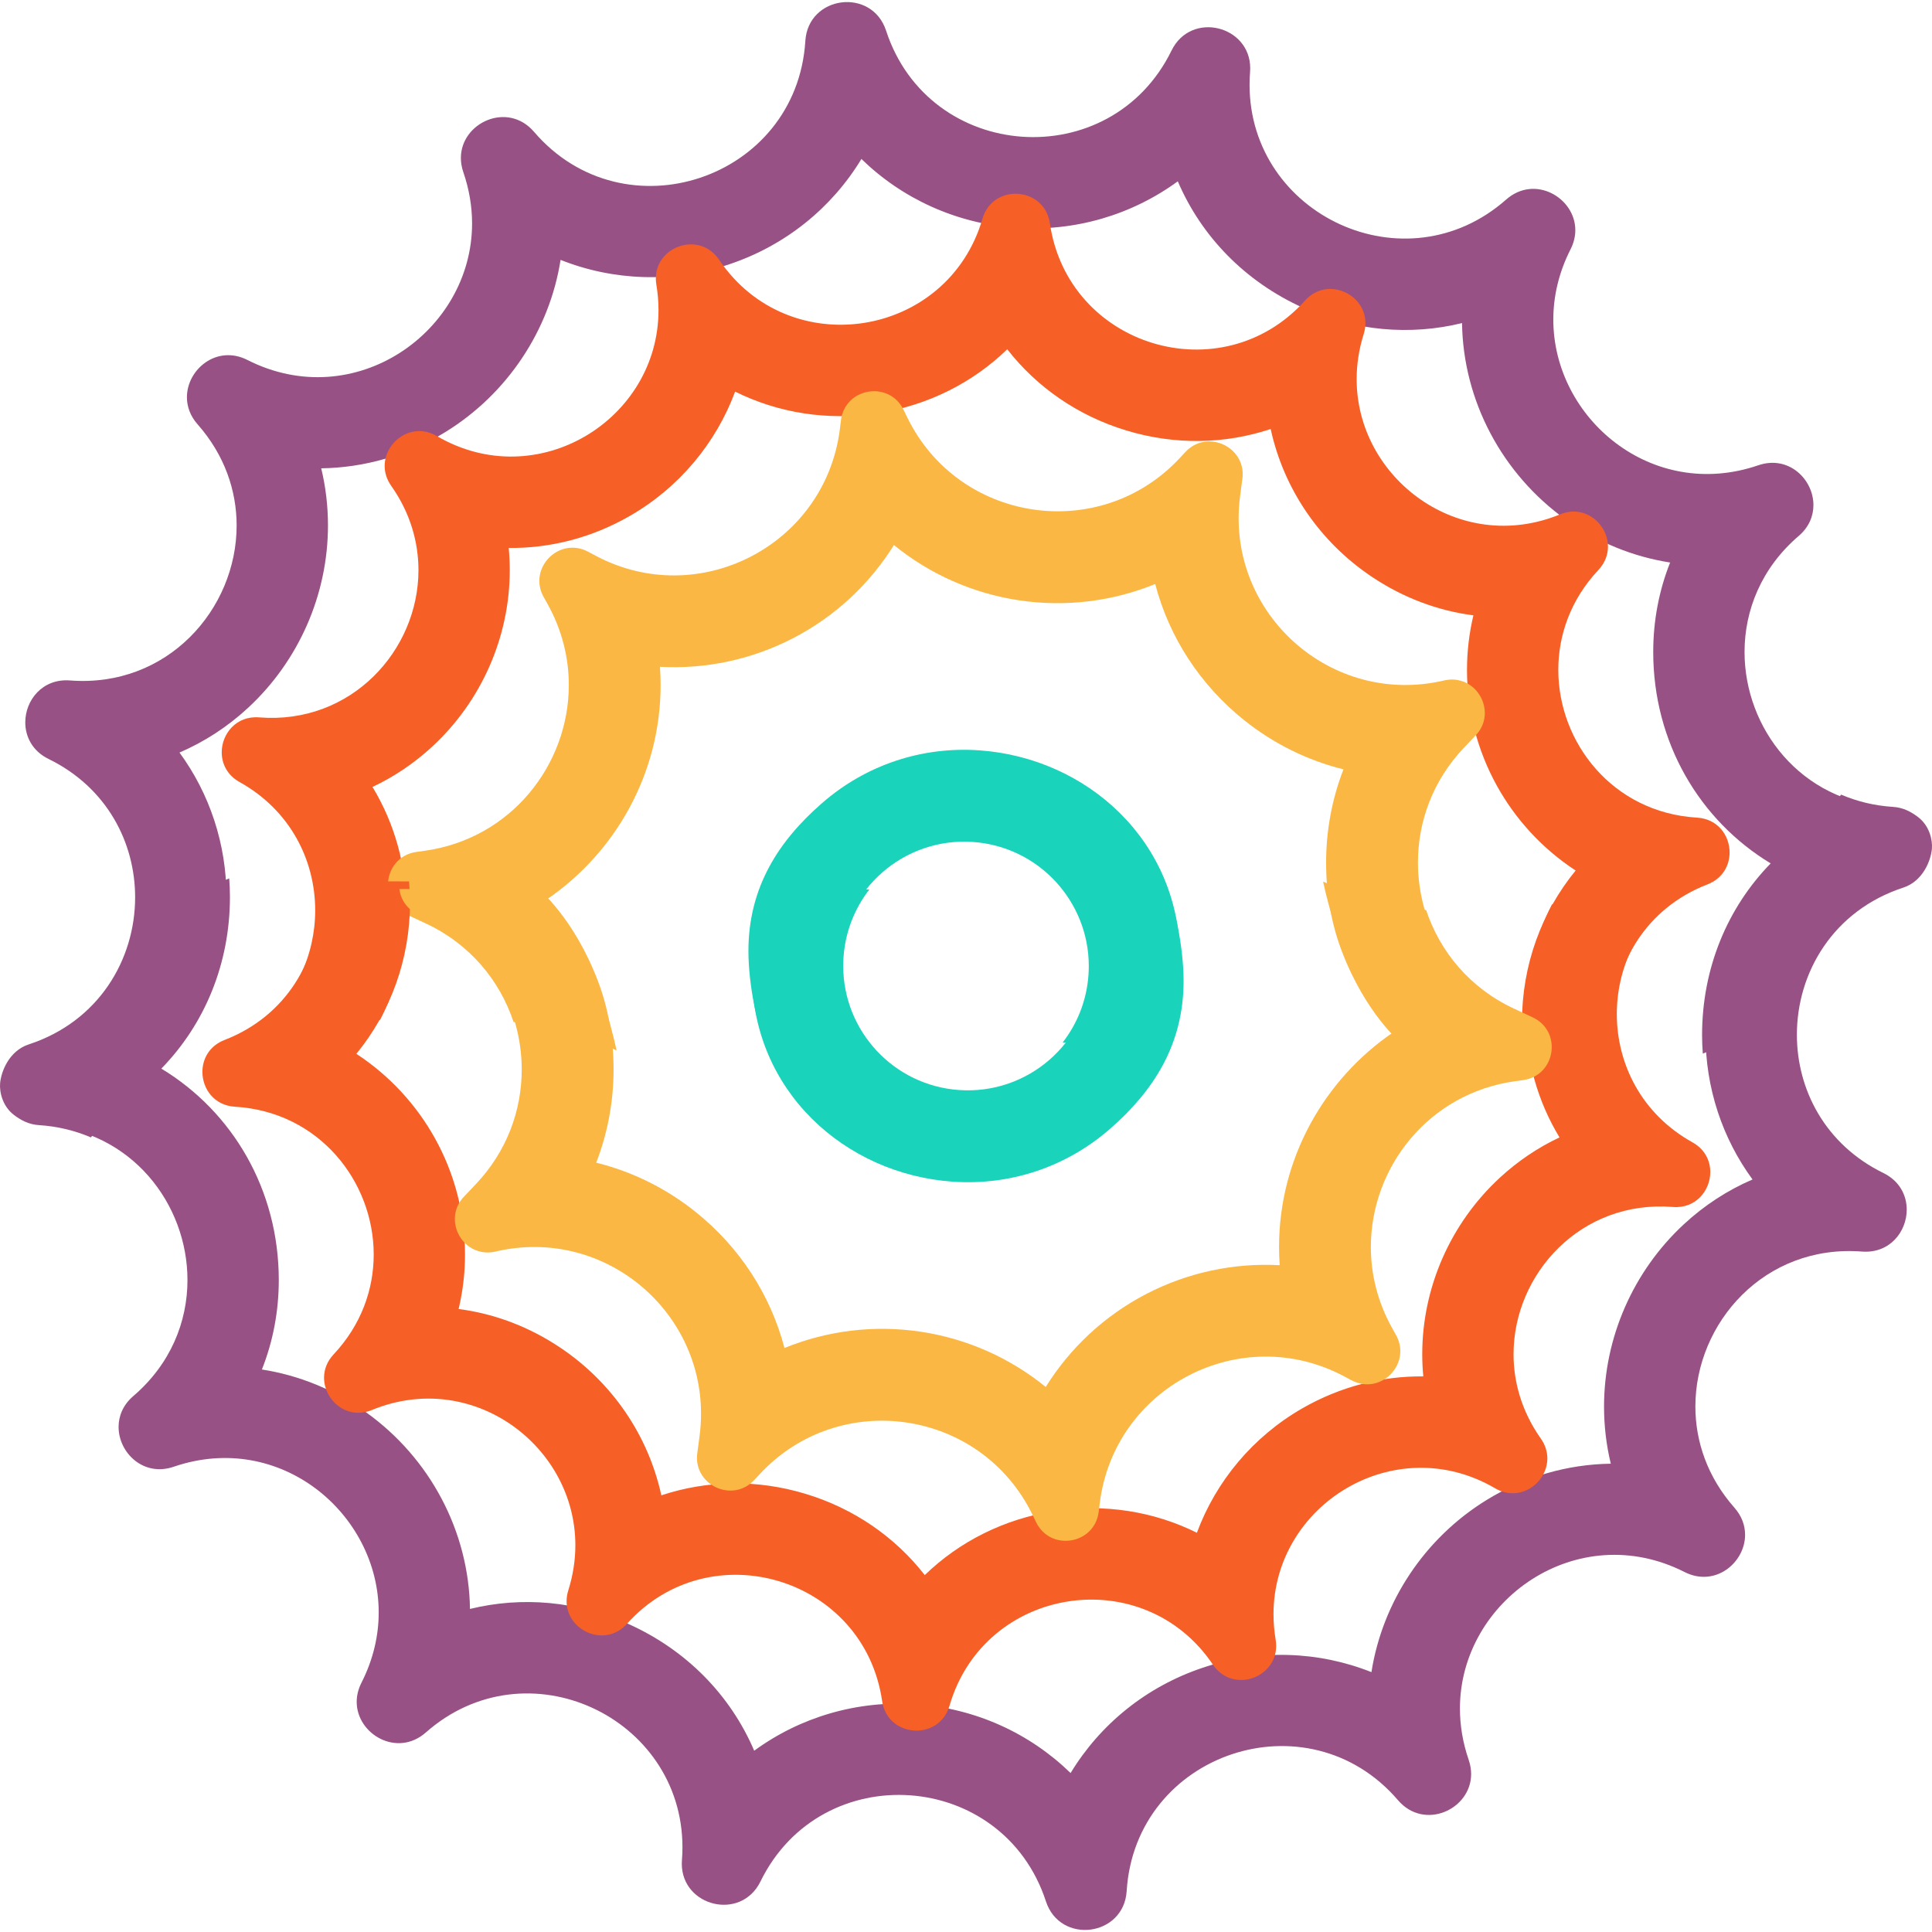 <?xml version="1.0" encoding="UTF-8" standalone="no"?>
<!-- Created with Inkscape (http://www.inkscape.org/) -->

<svg
   width="133.526mm"
   height="133.526mm"
   viewBox="0 0 133.526 133.526"
   version="1.1"
   id="svg1"
   inkscape:version="1.3.2 (091e20ef0f, 2023-11-25, custom)"
   sodipodi:docname="icon_source.svg"
   xmlns:inkscape="http://www.inkscape.org/namespaces/inkscape"
   xmlns:sodipodi="http://sodipodi.sourceforge.net/DTD/sodipodi-0.dtd"
   xmlns="http://www.w3.org/2000/svg"
   xmlns:svg="http://www.w3.org/2000/svg"
   xmlns:rdf="http://www.w3.org/1999/02/22-rdf-syntax-ns#"
   xmlns:cc="http://creativecommons.org/ns#"
   xmlns:dc="http://purl.org/dc/elements/1.1/">
  <title
     id="title1">Bicycle Repair Icon</title>
  <sodipodi:namedview
     id="namedview1"
     pagecolor="#ffffff"
     bordercolor="#666666"
     borderopacity="1.0"
     inkscape:showpageshadow="2"
     inkscape:pageopacity="0.0"
     inkscape:pagecheckerboard="0"
     inkscape:deskcolor="#d1d1d1"
     inkscape:document-units="mm"
     inkscape:zoom="0.75343254"
     inkscape:cx="442.64082"
     inkscape:cy="241.56111"
     inkscape:window-width="2556"
     inkscape:window-height="1362"
     inkscape:window-x="0"
     inkscape:window-y="27"
     inkscape:window-maximized="1"
     inkscape:current-layer="g1"
     showgrid="false" />
  <defs
     id="defs1">
    <clipPath
       clipPathUnits="userSpaceOnUse"
       id="clipPath1809">
      <path
         d="M 5176,0 V 297 H 7200 V 0 Z"
         id="path1807" />
    </clipPath>
  </defs>
  <g
     inkscape:label="Layer 1"
     inkscape:groupmode="layer"
     id="layer1"
     transform="translate(12.147,-86.544)">
    <g
       id="g1803"
       transform="matrix(0.035,0,0,-0.035,7.144,353.783)">
      <g
         id="g1805"
         clip-path="url(#clipPath1809)" />
    </g>
    <g
       id="g1"
       transform="translate(0.315,-33.681)">
      <g
         id="g2"
         transform="translate(1.2488281e-5,0.141)">
        <path
           d="m -12.455,194.963 c -0.049,0.596 0.169,1.587 0.969,2.187 0.465,0.35 1.007,0.651 1.718,0.695 1.308,0.082 2.505,0.386 3.591,0.848 0.291,-0.398 0.593,-0.79 0.914,-1.166 1.125,-1.322 3.766,-3.53 3.712,-3.562 2.999,-3.073 4.742,-7.253 4.742,-11.869 0,-3.691 -1.169,-7.162 -3.248,-10.001 1.724,-0.742 3.324,-1.78 4.743,-3.094 3.507,-3.247 5.518,-7.839 5.519,-12.599 3.5e-4,-1.351 -0.158,-2.673 -0.467,-3.951 2.977,-0.042 5.931,-0.879 8.57,-2.5 4.303,-2.642 7.214,-7.058 7.972,-11.906 3.643,1.449 7.755,1.613 11.66,0.305 3.91,-1.309 7.098,-3.921 9.133,-7.279 2.813,2.74 6.553,4.469 10.667,4.756 4.103,0.286 8.038,-0.901 11.199,-3.212 1.628,3.81 4.652,6.935 8.661,8.744 3.563,1.608 7.399,1.932 10.983,1.054 0.079,5.36 2.757,10.43 7.198,13.602 2.186,1.561 4.636,2.551 7.183,2.946 -0.767,1.934 -1.167,4.019 -1.167,6.183 0,6.243 3.197,11.638 8.117,14.612 -2.999,3.073 -4.741,7.253 -4.741,11.87 0,0.428 0.019,0.853 0.05,1.275 1.237,-0.522 2.574,-0.81 3.947,-0.807 l 2.329,0.006 c -0.007,-0.158 -0.015,-0.316 -0.015,-0.474 0,-4.3 2.515,-8.587 7.357,-10.169 1.346,-0.44 1.976,-1.569 1.976,-2.698 -3.5e-4,-1.387 -0.95,-2.774 -2.687,-2.882 -6.172,-0.386 -10.022,-5.486 -10.022,-10.732 0,-2.883 1.163,-5.809 3.743,-8.02 v 0 c 0.713,-0.61 1.018,-1.38 1.018,-2.133 0,-1.781 -1.712,-3.47 -3.811,-2.751 h -3.6e-4 c -7.351,2.521 -14.166,-3.242 -14.166,-10.07 0,-1.59 0.37,-3.239 1.189,-4.852 v 0 c 0.229,-0.452 0.332,-0.901 0.332,-1.328 0,-2.235 -2.793,-3.869 -4.78,-2.115 -6.96,6.141 -17.734,1.073 -17.734,-7.934 0,-0.291 0.011,-0.587 0.035,-0.886 v 0 c 0.006,-0.086 0.01,-0.171 0.01,-0.254 0,-2.954 -4.088,-3.982 -5.438,-1.224 v 0 c -4.211,8.606 -16.751,7.732 -19.728,-1.375 -0.981,-3.001 -5.383,-2.44 -5.58,0.711 -0.597,9.562 -12.518,13.554 -18.753,6.279 v 0 c -1.82,-2.124 -5.054,-0.636 -5.054,1.809 0,0.314 0.054,0.644 0.17,0.984 0.413,1.204 0.604,2.394 0.604,3.542 0,7.491 -8.117,13.194 -15.526,9.435 -2.119,-1.075 -4.182,0.648 -4.182,2.575 0,0.633 0.222,1.288 0.739,1.874 1.866,2.115 2.697,4.582 2.697,6.992 -3.5e-4,5.777 -4.776,11.227 -11.517,10.708 h -3.5e-4 c -1.909,-0.147 -3.09,1.371 -3.09,2.898 0,0.99 0.496,1.984 1.611,2.529 v 0 c 4.03,1.972 5.981,5.771 5.981,9.559 0,4.3 -2.515,8.586 -7.357,10.169 -1.347,0.44 -1.907,1.865 -1.976,2.698"
           style="fill:#985184;fill-opacity:1;fill-rule:nonzero;stroke:none;stroke-width:0.035"
           id="path1841" />
        <path
           d="m 9.051,190.588 c 0.139,-0.007 0.279,-0.011 0.419,-0.013 l 0.679,-0.007 c 0.04,-3.6e-4 0.079,-7.1e-4 0.118,-7.1e-4 l 3.538,0.006 c 1.172,-2.284 1.828,-4.859 1.828,-7.57 7e-4,-3.1 -0.829,-6.021 -2.35,-8.531 1.487,-0.7 2.875,-1.632 4.122,-2.783 3.41,-3.146 5.365,-7.593 5.365,-12.2 0,-0.514 -0.024,-1.026 -0.073,-1.534 2.867,0.031 5.738,-0.702 8.353,-2.203 3.418,-1.96 5.972,-5.038 7.295,-8.603 2.979,1.48 6.399,2.033 9.87,1.492 3.467,-0.541 6.552,-2.107 8.937,-4.417 2.042,2.619 4.879,4.598 8.237,5.614 3.358,1.017 6.817,0.945 9.969,-0.103 0.894,4.112 3.367,7.784 6.987,10.21 2.171,1.455 4.562,2.349 7.024,2.668 -0.292,1.225 -0.443,2.487 -0.443,3.766 0,5.779 2.977,10.907 7.509,13.869 -2.356,2.876 -3.709,6.536 -3.709,10.468 0,0.489 0.028,0.972 0.069,1.451 l 6.349,0.006 c -0.068,-0.483 -0.106,-0.97 -0.106,-1.457 0,-3.934 2.222,-7.854 6.508,-9.509 v 0 c 1.046,-0.404 1.53,-1.306 1.53,-2.207 0,-1.162 -0.806,-2.322 -2.25,-2.407 -5.824,-0.344 -9.589,-5.176 -9.589,-10.215 0,-2.408 0.861,-4.865 2.769,-6.899 0.463,-0.494 0.663,-1.062 0.663,-1.613 0,-1.541 -1.564,-2.951 -3.313,-2.232 v 0 c -6.951,2.856 -14.056,-2.481 -14.056,-9.345 0,-1.012 0.155,-2.058 0.486,-3.115 0.083,-0.262 0.121,-0.516 0.121,-0.76 0,-2.027 -2.643,-3.259 -4.177,-1.554 -5.764,6.413 -16.393,3.195 -17.631,-5.339 v 0 c -0.369,-2.542 -3.94,-2.79 -4.658,-0.325 -2.411,8.279 -13.384,9.991 -18.202,2.841 v 0 c -1.35,-2.004 -4.374,-0.949 -4.374,1.293 0,0.141 0.012,0.286 0.037,0.436 v 0 c 0.1,0.596 0.147,1.181 0.147,1.753 0,7.584 -8.392,12.751 -15.314,8.704 -1.743,-1.019 -3.612,0.393 -3.612,2.063 0,0.454 0.138,0.927 0.454,1.376 1.299,1.842 1.882,3.861 1.882,5.827 0,5.556 -4.662,10.686 -11.011,10.175 -1.585,-0.127 -2.586,1.138 -2.586,2.416 0,0.786 0.379,1.578 1.233,2.053 3.52,1.959 5.227,5.419 5.227,8.868 0,3.074 -1.363,6.135 -4.001,8.118 1.211,-0.285 2.455,-0.467 3.73,-0.533"
           style="fill:#f66027;fill-opacity:1;fill-rule:nonzero;stroke:none;stroke-width:0.035"
           id="path1843" />
        <path
           d="m 40.485,192.12 6.9,0.006 c -1.136,-1.465 -1.811,-3.294 -1.811,-5.262 0,-0.199 0.007,-0.4 0.021,-0.602 0.33,-4.742 4.443,-8.318 9.184,-7.987 4.538,0.316 8.008,4.096 8.008,8.577 0,0.201 -0.007,0.404 -0.021,0.607 -0.123,1.77 -0.775,3.377 -1.788,4.68 l 6.776,0.008 c 0,0 1.344,-1.252 1.344,-5.771 0,-8.159 -6.428,-13.914 -13.878,-14.434 -3.985,-0.278 -7.839,1.012 -10.853,3.634 -3.013,2.62 -5.104,5.831 -5.104,10.24 0,2.312 0.632,5.387 1.222,6.303"
           style="fill:#1ad3bb;fill-opacity:1;fill-rule:nonzero;stroke:none;stroke-width:0.035"
           id="path1845" />
        <path
           d="m 27.344,185.022 c -0.597,-0.984 -1.287,-1.901 -2.06,-2.744 4.795,-3.252 7.911,-8.751 7.911,-14.844 0,-0.422 -0.015,-0.844 -0.046,-1.265 3.155,0.172 6.345,-0.492 9.233,-1.994 2.89,-1.503 5.268,-3.737 6.938,-6.422 2.453,1.997 5.426,3.337 8.648,3.82 3.229,0.484 6.473,0.071 9.409,-1.126 0.965,3.674 3.096,6.973 6.161,9.42 2.05,1.637 4.385,2.778 6.851,3.388 -0.788,2.033 -1.2,4.21 -1.2,6.439 0,2.119 0.349,4.195 1.08,6.114 1.657,4.356 4.09,6.345 4.09,6.345 l 9.633,0.015 c -0.092,-0.713 -0.51,-1.39 -1.303,-1.759 l -0.454,-0.211 c -4.329,-2.005 -6.699,-6.22 -6.699,-10.506 0,-2.811 1.018,-5.651 3.171,-7.922 l 0.74,-0.781 c 0.495,-0.476 0.711,-1.057 0.711,-1.625 3.5e-4,-1.322 -1.17,-2.575 -2.736,-2.269 l -0.164,0.037 c -7.33,1.667 -14.115,-3.971 -14.115,-11.225 0,-0.508 0.033,-1.024 0.102,-1.547 l 0.141,-1.07 c 0.026,-0.149 0.039,-0.294 0.039,-0.434 3.5e-4,-1.983 -2.515,-3.087 -3.967,-1.527 l -0.379,0.407 c -5.53,5.943 -15.303,4.479 -18.848,-2.824 l -0.243,-0.501 c -0.996,-2.053 -4.054,-1.542 -4.33,0.723 l -0.067,0.552 c -0.98,8.058 -9.748,12.618 -16.908,8.794 l -0.491,-0.262 c -1.636,-0.874 -3.378,0.423 -3.378,2.009 0,0.366 0.092,0.747 0.3,1.12 l 0.271,0.486 c 1.003,1.804 1.465,3.721 1.465,5.595 0,5.498 -3.979,10.626 -9.975,11.458 l -0.551,0.076 c -1.273,0.177 -1.975,1.227 -1.975,2.282 0,0.818 0.422,1.639 1.325,2.059 l 1.284,0.599 c 3.06,1.427 5.123,3.949 6.071,6.811 2.48,0.255 4.859,0.917 7.12,1.969 0,0 -0.917,-4.561 -2.802,-7.667"
           style="fill:#fab744;fill-opacity:1;fill-rule:nonzero;stroke:none;stroke-width:0.035"
           id="path1847" />
        <path
           d="m 121.058,178.732 c 0.049,-0.596 -0.169,-1.587 -0.969,-2.187 -0.465,-0.35 -1.007,-0.651 -1.718,-0.695 -1.308,-0.082 -2.505,-0.386 -3.591,-0.848 -0.291,0.398 -0.593,0.79 -0.914,1.166 -1.125,1.322 -3.766,3.53 -3.712,3.562 -2.999,3.073 -4.742,7.253 -4.742,11.869 0,3.691 1.169,7.162 3.248,10.001 -1.724,0.742 -3.324,1.78 -4.743,3.094 -3.507,3.247 -5.518,7.839 -5.519,12.599 -3.5e-4,1.351 0.158,2.673 0.467,3.951 -2.977,0.042 -5.931,0.879 -8.57,2.5 -4.303,2.642 -7.214,7.058 -7.972,11.906 -3.643,-1.449 -7.755,-1.613 -11.66,-0.305 -3.91,1.309 -7.098,3.921 -9.133,7.279 -2.813,-2.74 -6.553,-4.469 -10.667,-4.756 -4.103,-0.286 -8.038,0.901 -11.199,3.212 -1.628,-3.81 -4.652,-6.935 -8.661,-8.744 -3.563,-1.608 -7.399,-1.932 -10.983,-1.054 -0.079,-5.36 -2.757,-10.43 -7.198,-13.602 -2.186,-1.561 -4.636,-2.551 -7.183,-2.946 0.767,-1.934 1.167,-4.019 1.167,-6.183 0,-6.243 -3.197,-11.638 -8.117,-14.612 2.999,-3.073 4.741,-7.253 4.741,-11.87 0,-0.428 -0.019,-0.853 -0.05,-1.275 -1.237,0.522 -2.574,0.81 -3.947,0.807 l -2.329,-0.006 c 0.007,0.158 0.015,0.316 0.015,0.474 0,4.3 -2.515,8.587 -7.357,10.169 -1.346,0.44 -1.976,1.569 -1.976,2.698 3.5e-4,1.387 0.95,2.774 2.687,2.882 6.172,0.386 10.022,5.486 10.022,10.732 0,2.883 -1.163,5.809 -3.743,8.02 v 0 c -0.713,0.61 -1.018,1.38 -1.018,2.133 0,1.781 1.712,3.47 3.811,2.751 h 3.6e-4 c 7.351,-2.521 14.166,3.242 14.166,10.07 0,1.59 -0.37,3.239 -1.189,4.852 v 0 c -0.229,0.452 -0.332,0.901 -0.332,1.328 0,2.235 2.793,3.869 4.78,2.115 6.96,-6.141 17.734,-1.073 17.734,7.934 0,0.291 -0.011,0.587 -0.035,0.886 v 0 c -0.006,0.086 -0.01,0.171 -0.01,0.254 0,2.954 4.088,3.982 5.438,1.224 v 0 c 4.211,-8.606 16.751,-7.732 19.728,1.375 0.981,3.001 5.383,2.44 5.58,-0.711 0.597,-9.562 12.518,-13.554 18.753,-6.279 v 0 c 1.82,2.124 5.054,0.636 5.054,-1.809 0,-0.314 -0.054,-0.644 -0.17,-0.984 -0.413,-1.204 -0.604,-2.394 -0.604,-3.542 0,-7.491 8.117,-13.194 15.526,-9.435 2.119,1.075 4.182,-0.648 4.182,-2.575 0,-0.633 -0.222,-1.288 -0.739,-1.874 -1.866,-2.115 -2.697,-4.582 -2.697,-6.992 3.5e-4,-5.777 4.776,-11.227 11.517,-10.708 h 3.5e-4 c 1.909,0.147 3.09,-1.371 3.09,-2.898 0,-0.99 -0.496,-1.984 -1.611,-2.529 v 0 c -4.03,-1.972 -5.981,-5.771 -5.981,-9.559 0,-4.3 2.515,-8.586 7.357,-10.169 1.347,-0.44 1.907,-1.865 1.976,-2.698"
           style="fill:#985184;fill-opacity:1;fill-rule:nonzero;stroke:none;stroke-width:0.035"
           id="path1841-3" />
        <path
           d="m 99.552,182.578 c -0.139,0.007 -0.279,0.011 -0.419,0.013 l -0.679,0.007 c -0.04,3.6e-4 -0.079,7.1e-4 -0.118,7.1e-4 l -3.538,-0.006 c -1.172,2.284 -1.828,4.859 -1.828,7.57 -7e-4,3.1 0.829,6.021 2.35,8.531 -1.487,0.7 -2.875,1.632 -4.122,2.783 -3.41,3.146 -5.365,7.593 -5.365,12.2 0,0.514 0.024,1.026 0.073,1.534 -2.867,-0.031 -5.738,0.702 -8.353,2.203 -3.418,1.96 -5.972,5.038 -7.295,8.603 -2.979,-1.48 -6.399,-2.033 -9.87,-1.492 -3.467,0.541 -6.552,2.107 -8.937,4.417 -2.042,-2.619 -4.879,-4.598 -8.237,-5.614 -3.358,-1.017 -6.817,-0.945 -9.969,0.103 -0.894,-4.112 -3.367,-7.784 -6.987,-10.21 -2.171,-1.455 -4.562,-2.349 -7.024,-2.668 0.292,-1.225 0.443,-2.487 0.443,-3.766 0,-5.779 -2.977,-10.907 -7.509,-13.869 2.356,-2.876 3.709,-6.536 3.709,-10.468 0,-0.489 -0.028,-0.972 -0.069,-1.451 l -6.349,-0.006 c 0.068,0.483 0.106,0.97 0.106,1.457 0,3.934 -2.222,7.854 -6.508,9.509 v 0 c -1.046,0.404 -1.53,1.306 -1.53,2.207 0,1.162 0.806,2.322 2.25,2.407 5.824,0.344 9.589,5.176 9.589,10.215 0,2.408 -0.861,4.865 -2.769,6.899 -0.463,0.494 -0.663,1.062 -0.663,1.613 0,1.541 1.564,2.951 3.313,2.232 v 0 c 6.951,-2.856 14.056,2.481 14.056,9.345 0,1.012 -0.155,2.058 -0.486,3.115 -0.083,0.262 -0.121,0.516 -0.121,0.76 0,2.027 2.643,3.259 4.177,1.554 5.764,-6.413 16.393,-3.195 17.631,5.339 v 0 c 0.369,2.542 3.94,2.79 4.658,0.325 2.411,-8.279 13.384,-9.991 18.202,-2.841 v 0 c 1.35,2.004 4.374,0.949 4.374,-1.293 0,-0.141 -0.012,-0.286 -0.037,-0.436 v 0 c -0.1,-0.596 -0.147,-1.181 -0.147,-1.753 0,-7.584 8.392,-12.751 15.314,-8.704 1.743,1.019 3.612,-0.393 3.612,-2.063 0,-0.454 -0.138,-0.927 -0.454,-1.376 -1.299,-1.842 -1.882,-3.861 -1.882,-5.827 0,-5.556 4.662,-10.686 11.011,-10.175 1.585,0.127 2.586,-1.138 2.586,-2.416 0,-0.786 -0.379,-1.578 -1.233,-2.053 -3.52,-1.959 -5.227,-5.419 -5.227,-8.868 0,-3.074 1.363,-6.135 4.001,-8.118 -1.211,0.285 -2.455,0.467 -3.73,0.533"
           style="fill:#f66027;fill-opacity:1;fill-rule:nonzero;stroke:none;stroke-width:0.035"
           id="path1843-6" />
        <path
           d="m 68.118,181.575 -6.9,-0.006 c 1.136,1.465 1.811,3.294 1.811,5.262 0,0.199 -0.007,0.4 -0.021,0.602 -0.33,4.742 -4.443,8.318 -9.184,7.987 -4.538,-0.316 -8.008,-4.096 -8.008,-8.577 0,-0.201 0.007,-0.404 0.021,-0.607 0.123,-1.77 0.775,-3.377 1.788,-4.68 l -6.776,-0.008 c 0,0 -1.344,1.252 -1.344,5.771 0,8.159 6.428,13.914 13.878,14.434 3.985,0.278 7.839,-1.012 10.853,-3.634 3.013,-2.62 5.104,-5.831 5.104,-10.24 0,-2.312 -0.632,-5.387 -1.222,-6.303"
           style="fill:#1ad3bb;fill-opacity:1;fill-rule:nonzero;stroke:none;stroke-width:0.035"
           id="path1845-0" />
        <path
           d="m 81.788,188.673 c 0.597,0.984 1.287,1.901 2.06,2.744 -4.795,3.252 -7.911,8.751 -7.911,14.844 0,0.422 0.015,0.844 0.046,1.265 -3.155,-0.172 -6.345,0.492 -9.233,1.994 -2.89,1.503 -5.268,3.737 -6.938,6.422 -2.453,-1.997 -5.426,-3.337 -8.648,-3.82 -3.229,-0.484 -6.473,-0.071 -9.409,1.126 -0.965,-3.674 -3.096,-6.973 -6.161,-9.42 -2.05,-1.637 -4.385,-2.778 -6.851,-3.388 0.788,-2.033 1.2,-4.21 1.2,-6.439 0,-2.119 -0.349,-4.195 -1.08,-6.114 -1.657,-4.356 -4.09,-6.345 -4.09,-6.345 l -9.633,-0.015 c 0.092,0.713 0.51,1.39 1.303,1.759 l 0.454,0.211 c 4.329,2.005 6.699,6.22 6.699,10.506 0,2.811 -1.018,5.651 -3.171,7.922 l -0.74,0.781 c -0.495,0.476 -0.711,1.057 -0.711,1.625 -3.5e-4,1.322 1.17,2.575 2.736,2.269 l 0.164,-0.037 c 7.33,-1.667 14.115,3.971 14.115,11.225 0,0.508 -0.033,1.024 -0.102,1.547 l -0.141,1.07 c -0.026,0.149 -0.039,0.294 -0.039,0.434 -3.5e-4,1.983 2.515,3.087 3.967,1.527 l 0.379,-0.407 c 5.53,-5.943 15.303,-4.479 18.848,2.824 l 0.243,0.501 c 0.996,2.053 4.054,1.542 4.33,-0.723 l 0.067,-0.552 c 0.98,-8.058 9.748,-12.618 16.908,-8.794 l 0.491,0.262 c 1.636,0.874 3.378,-0.423 3.378,-2.009 0,-0.366 -0.092,-0.747 -0.3,-1.12 l -0.271,-0.486 c -1.003,-1.804 -1.465,-3.721 -1.465,-5.595 0,-5.498 3.979,-10.626 9.975,-11.458 l 0.551,-0.076 c 1.273,-0.177 1.975,-1.227 1.975,-2.282 0,-0.818 -0.422,-1.639 -1.325,-2.059 l -1.284,-0.599 c -3.06,-1.427 -5.123,-3.949 -6.071,-6.811 -2.48,-0.255 -4.859,-0.917 -7.12,-1.969 0,0 0.917,4.561 2.802,7.667"
           style="fill:#fab744;fill-opacity:1;fill-rule:nonzero;stroke:none;stroke-width:0.035"
           id="path1847-6" />
      </g>
    </g>
  </g>
</svg>
